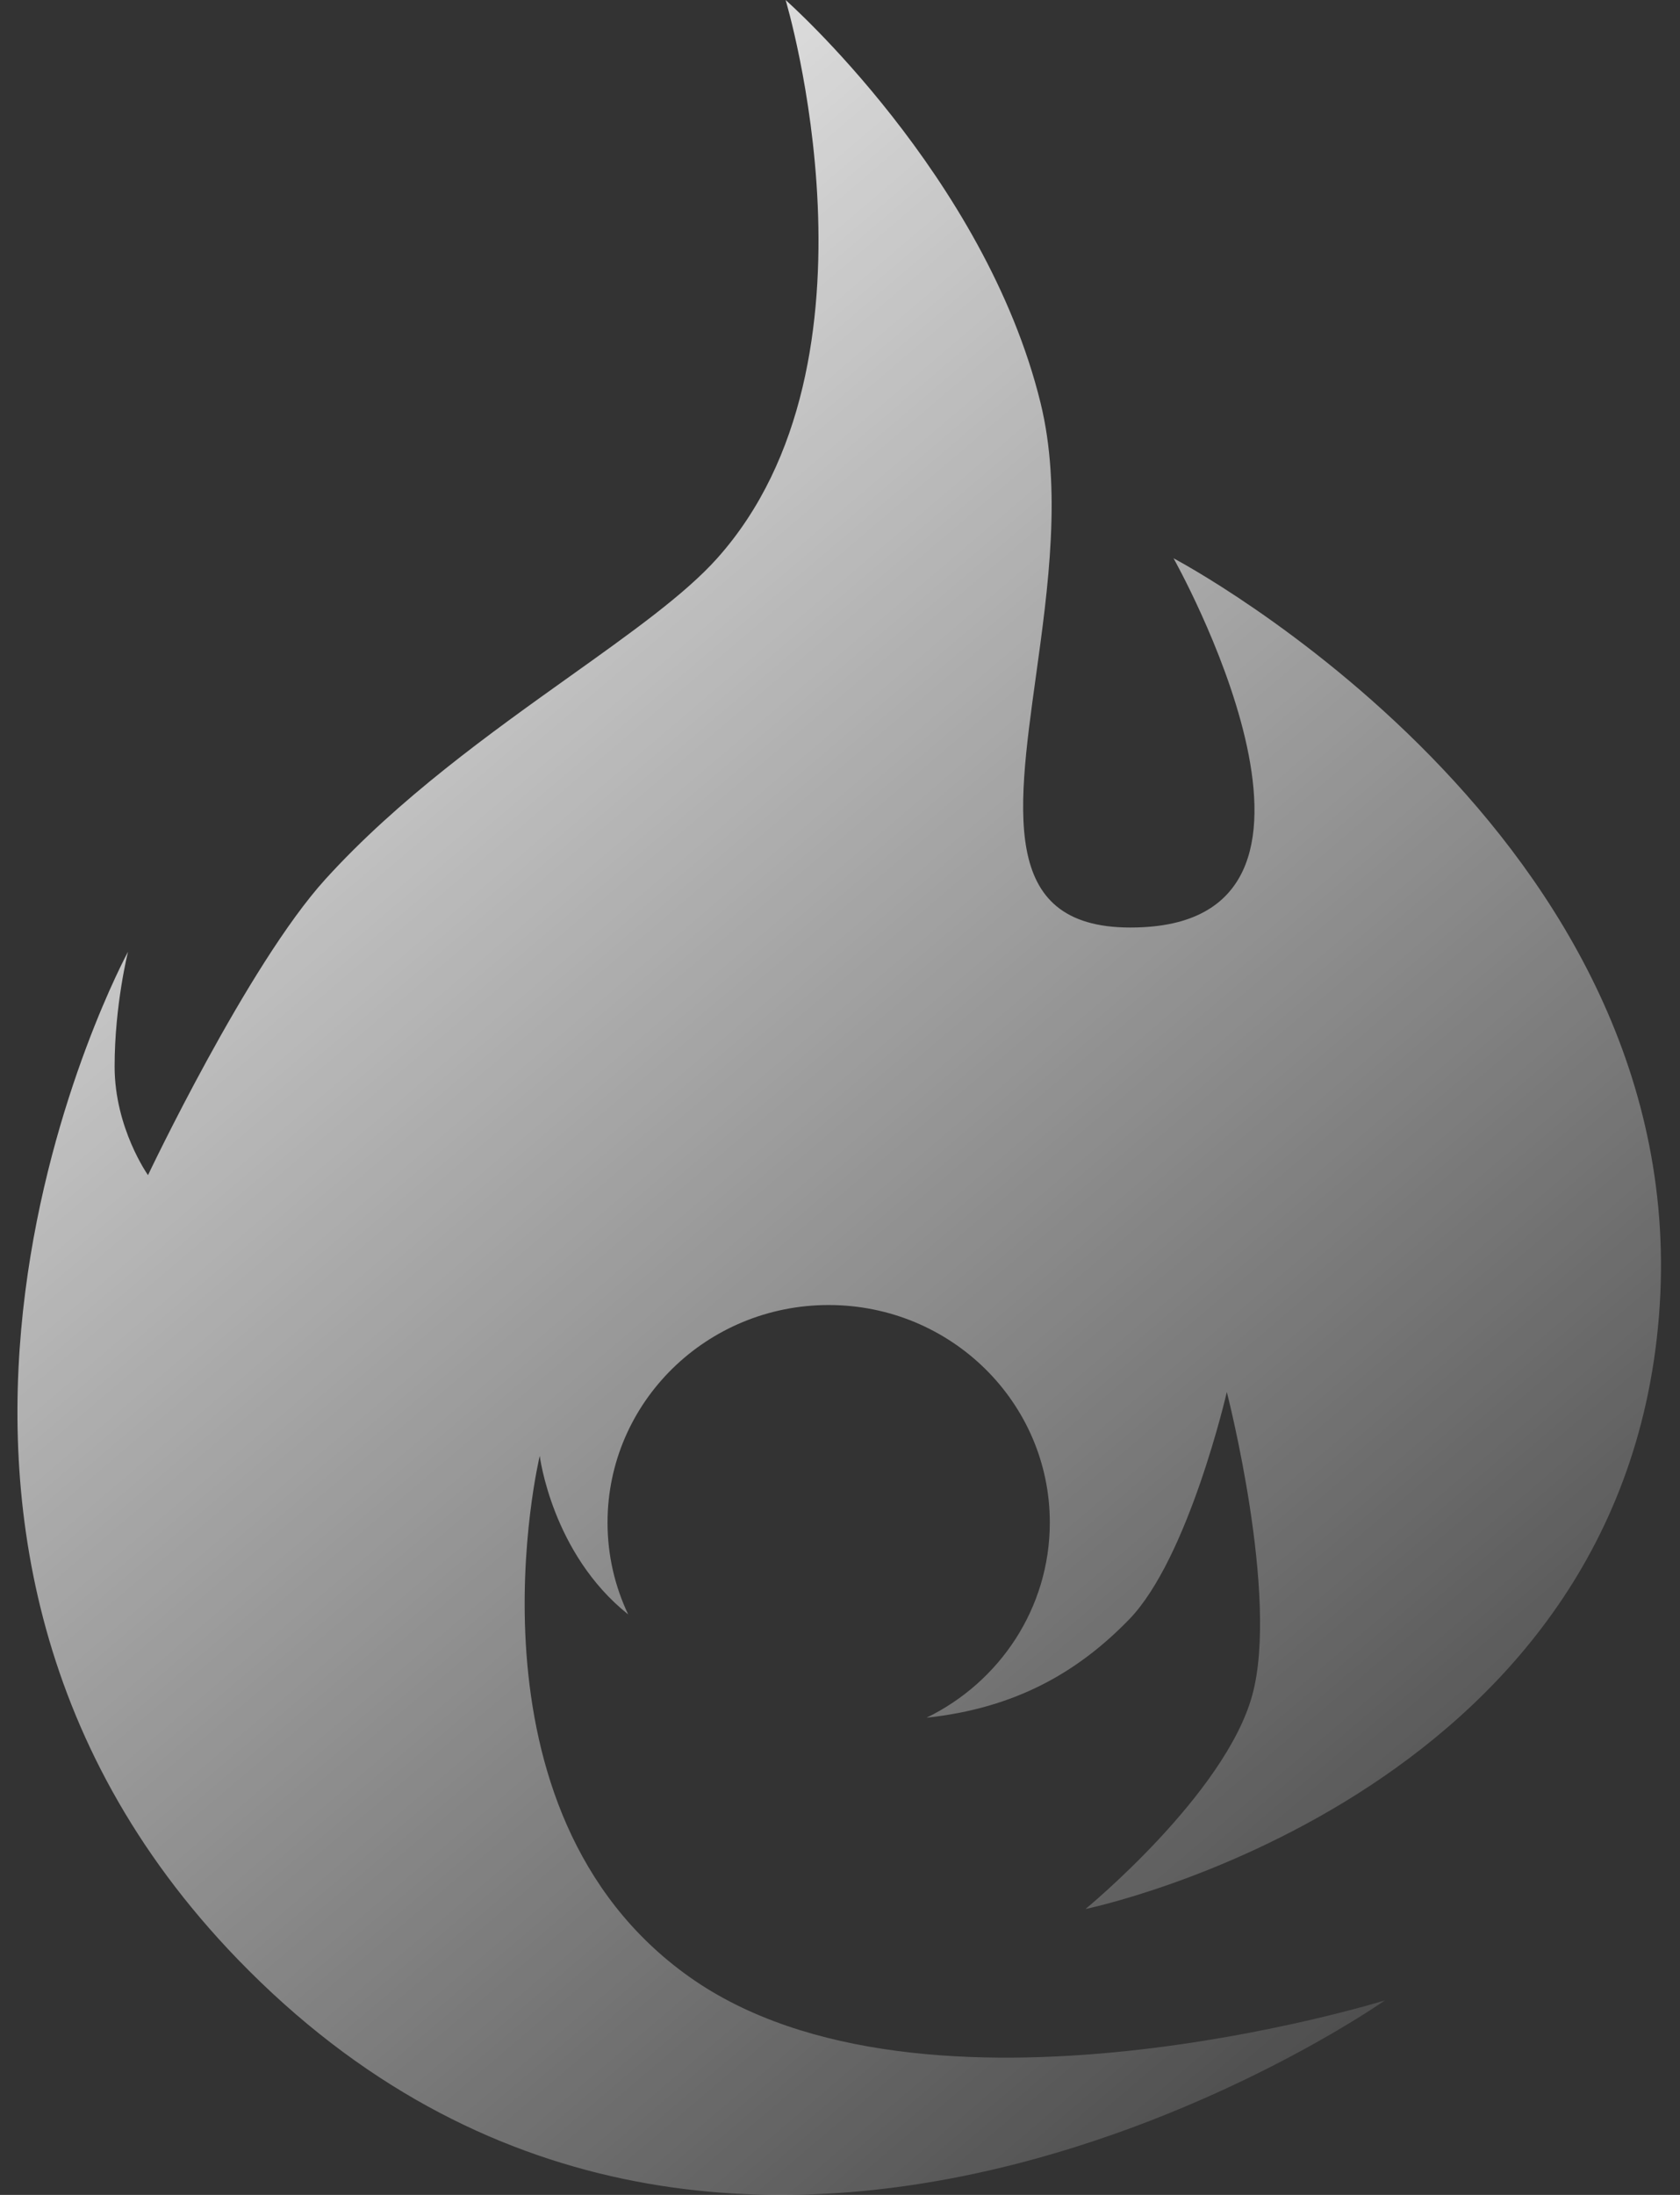 <svg width="72" height="94" viewBox="0 0 72 94" fill="none" xmlns="http://www.w3.org/2000/svg">
<rect x="0" y="0" width="72" height="94" fill="#333333" stroke="none"/>
<path fill-rule="evenodd" clip-rule="evenodd" d="M53.67 72.593C54.832 68.346 52.578 59.616 52.578 59.616C52.578 59.616 50.942 66.728 48.388 69.357C46.208 71.599 43.538 73.154 39.708 73.563C42.839 72.042 44.992 68.871 44.992 65.205C44.992 60.06 40.749 55.889 35.515 55.889C30.281 55.889 26.037 60.06 26.037 65.205C26.037 66.61 26.354 67.943 26.921 69.138C23.647 66.53 23.132 62.348 23.132 62.348C23.132 62.348 19.476 77.526 29.549 84.666C39.622 91.805 59.355 85.668 59.355 85.668C59.355 85.668 31.116 105.537 10.191 83.912C-7.834 65.284 5.487 40.759 5.487 40.759C5.487 40.759 4.912 43.034 4.912 45.675C4.912 48.316 6.343 50.326 6.343 50.326C6.343 50.326 10.615 41.323 13.939 37.661C17.085 34.196 21.029 31.386 24.435 28.958C27.057 27.09 29.361 25.448 30.737 23.909C38.315 15.435 33.669 0.001 33.669 0.001C33.669 0.001 42.211 7.532 44.596 17.258C45.505 20.966 44.92 25.184 44.397 28.957C43.548 35.081 42.862 40.029 48.995 39.708C58.906 39.189 50.294 23.909 50.294 23.909C50.294 23.909 72.775 35.725 71.096 56.391C69.416 77.057 46.522 81.755 46.522 81.755C46.522 81.755 52.509 76.84 53.67 72.593Z" fill="url(#paint0_linear_1519_23756)"/>
<defs>
<linearGradient id="paint0_linear_1519_23756" x1="-6.302" y1="7.05" x2="70.465" y2="97.133" gradientUnits="userSpaceOnUse">
<stop stop-color="white"/>
<stop offset="1" stop-color="white" stop-opacity="0"/>
</linearGradient>
</defs>
</svg>
